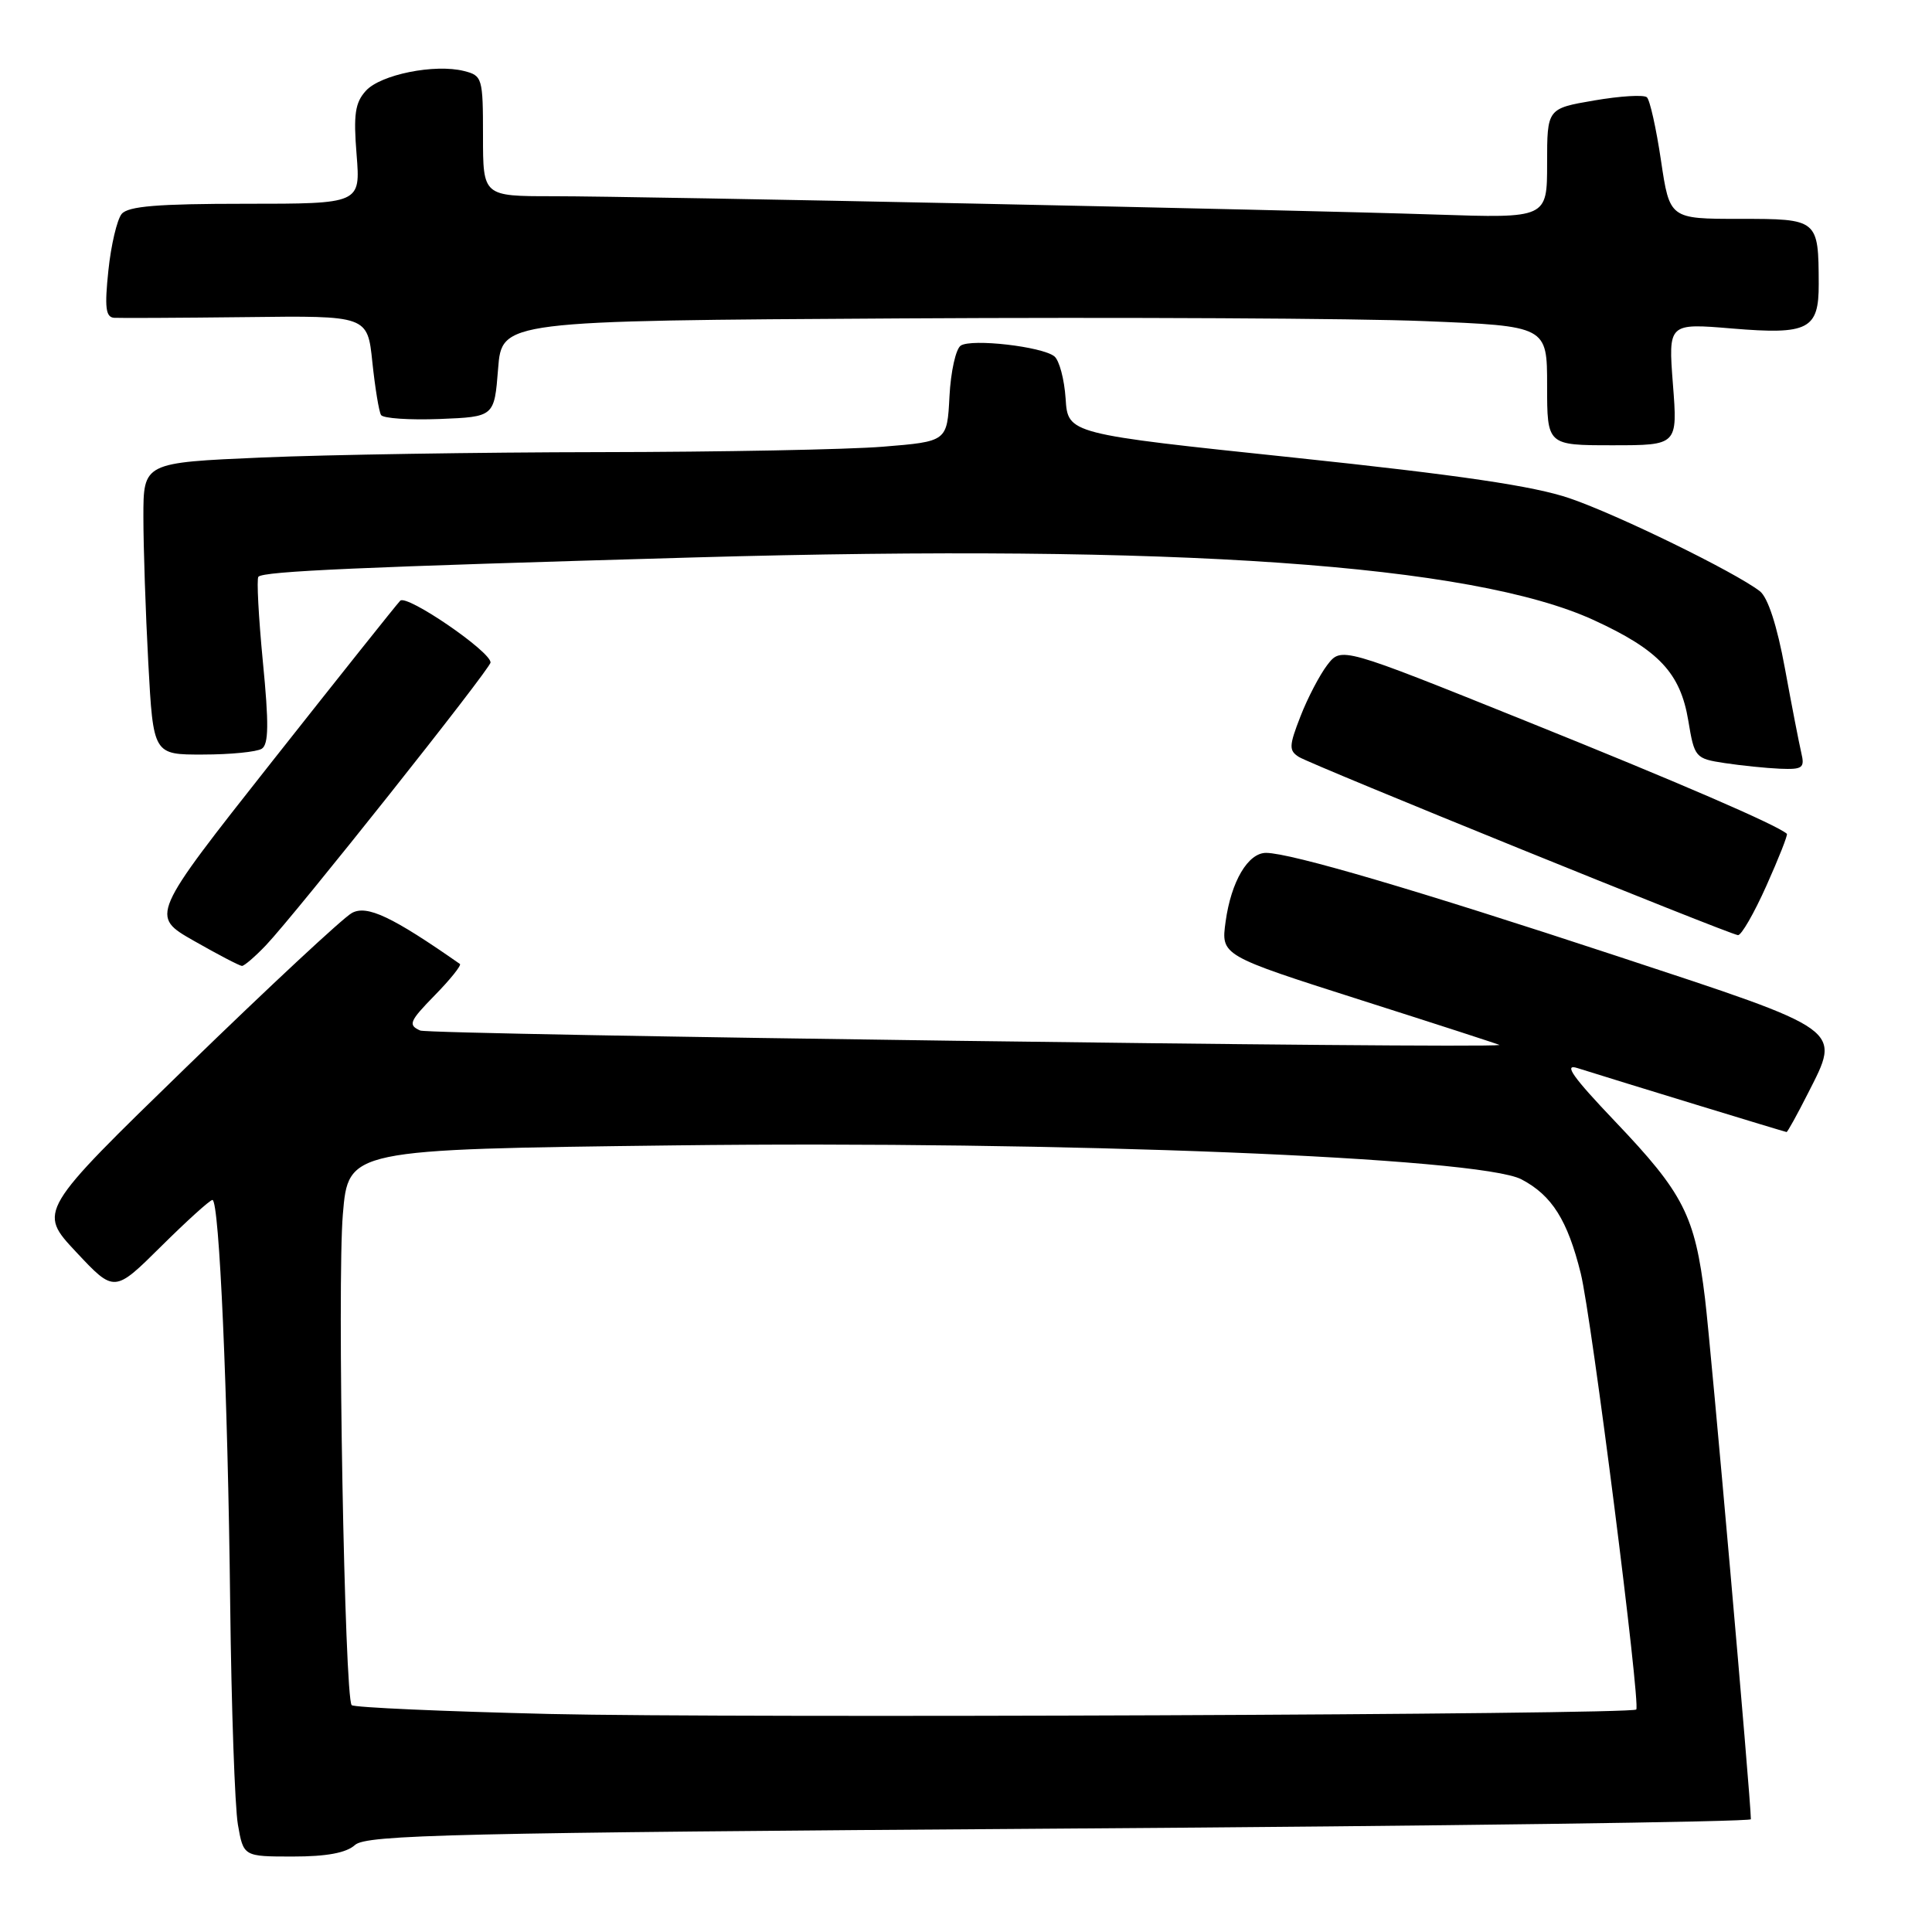 <?xml version="1.0" encoding="UTF-8" standalone="no"?>
<!DOCTYPE svg PUBLIC "-//W3C//DTD SVG 1.1//EN" "http://www.w3.org/Graphics/SVG/1.1/DTD/svg11.dtd" >
<svg xmlns="http://www.w3.org/2000/svg" xmlns:xlink="http://www.w3.org/1999/xlink" version="1.1" viewBox="0 0 256 256">
 <g >
 <path fill="currentColor"
d=" M 47.04 244.47 C 48.52 243.12 60.00 242.85 140.37 242.30 C 190.76 241.96 232.00 241.40 232.00 241.06 C 232.00 238.50 226.73 178.71 225.92 172.04 C 224.59 161.07 223.09 158.13 214.02 148.61 C 208.41 142.72 207.13 140.92 209.00 141.52 C 214.61 143.29 236.52 149.99 236.73 150.00 C 236.86 150.00 238.13 147.70 239.56 144.88 C 243.95 136.22 244.59 136.68 214.25 126.68 C 187.64 117.91 171.07 113.04 167.77 113.01 C 165.37 113.00 163.13 116.80 162.40 122.12 C 161.78 126.60 161.78 126.60 180.34 132.52 C 190.55 135.77 198.81 138.45 198.70 138.47 C 195.70 138.97 56.93 137.11 55.68 136.55 C 54.04 135.82 54.24 135.33 57.61 131.88 C 59.68 129.77 61.17 127.90 60.94 127.73 C 51.97 121.46 48.61 119.87 46.62 120.98 C 45.45 121.62 35.62 130.78 24.77 141.32 C 5.03 160.50 5.03 160.50 10.09 165.90 C 15.15 171.30 15.15 171.30 21.35 165.15 C 24.76 161.77 27.82 159.00 28.15 159.00 C 29.06 159.00 30.19 184.65 30.50 212.50 C 30.66 226.25 31.12 239.41 31.52 241.75 C 32.26 246.00 32.26 246.00 38.80 246.00 C 43.28 246.00 45.88 245.52 47.04 244.47 Z  M 35.24 125.25 C 39.21 121.07 65.00 88.60 65.00 87.78 C 65.00 86.31 53.89 78.71 53.03 79.60 C 52.55 80.09 44.90 89.70 36.03 100.93 C 19.90 121.37 19.90 121.37 25.70 124.67 C 28.89 126.49 31.75 127.98 32.06 127.99 C 32.37 127.99 33.80 126.76 35.24 125.25 Z  M 234.06 117.36 C 235.70 113.70 236.92 110.61 236.77 110.48 C 235.37 109.27 222.41 103.67 202.12 95.51 C 177.74 85.70 177.74 85.70 175.88 88.10 C 174.87 89.42 173.26 92.49 172.32 94.92 C 170.79 98.84 170.77 99.45 172.11 100.30 C 173.76 101.34 229.01 123.76 230.29 123.91 C 230.73 123.96 232.43 121.01 234.06 117.36 Z  M 238.68 99.75 C 238.39 98.51 237.41 93.48 236.51 88.56 C 235.47 82.89 234.25 79.15 233.18 78.33 C 229.84 75.77 214.35 68.20 208.00 66.03 C 203.26 64.40 193.39 62.95 171.50 60.64 C 141.50 57.49 141.50 57.49 141.20 52.82 C 141.03 50.26 140.36 47.73 139.70 47.21 C 138.06 45.92 128.78 44.85 127.31 45.79 C 126.65 46.21 125.98 49.24 125.81 52.52 C 125.50 58.50 125.50 58.50 117.00 59.19 C 112.33 59.57 95.45 59.89 79.50 59.91 C 63.55 59.93 43.41 60.25 34.75 60.62 C 19.00 61.30 19.00 61.30 19.00 68.49 C 19.00 72.45 19.29 81.16 19.65 87.84 C 20.31 100.00 20.31 100.00 26.90 99.98 C 30.53 99.98 34.04 99.63 34.69 99.21 C 35.60 98.63 35.64 95.90 34.83 87.67 C 34.26 81.74 33.99 76.68 34.24 76.42 C 34.98 75.69 47.64 75.13 92.07 73.86 C 155.83 72.05 195.08 74.79 211.17 82.16 C 219.79 86.12 222.66 89.16 223.71 95.50 C 224.52 100.38 224.64 100.52 228.52 101.11 C 230.71 101.44 234.01 101.78 235.86 101.86 C 238.86 101.98 239.16 101.76 238.68 99.75 Z  M 221.67 50.91 C 221.05 42.82 221.05 42.82 229.53 43.53 C 239.62 44.37 241.01 43.66 240.99 37.63 C 240.96 29.03 240.92 29.00 230.50 29.00 C 221.24 29.00 221.24 29.00 220.09 21.27 C 219.46 17.02 218.62 13.25 218.22 12.89 C 217.82 12.53 214.69 12.72 211.25 13.31 C 205.00 14.38 205.00 14.38 205.00 21.65 C 205.00 28.92 205.00 28.92 190.25 28.43 C 170.64 27.78 84.95 26.00 73.25 26.00 C 64.00 26.00 64.00 26.00 64.00 18.02 C 64.00 10.33 63.91 10.02 61.49 9.41 C 57.60 8.43 50.42 9.88 48.48 12.03 C 47.05 13.60 46.82 15.17 47.25 20.48 C 47.77 27.00 47.77 27.00 32.51 27.00 C 20.90 27.00 16.98 27.32 16.12 28.35 C 15.51 29.10 14.71 32.47 14.36 35.85 C 13.85 40.72 14.00 42.02 15.11 42.11 C 15.87 42.16 23.74 42.12 32.60 42.02 C 48.70 41.82 48.70 41.82 49.34 48.00 C 49.70 51.39 50.21 54.54 50.49 54.99 C 50.77 55.44 54.26 55.67 58.25 55.52 C 65.50 55.23 65.50 55.23 66.00 48.87 C 66.50 42.50 66.50 42.50 119.50 42.19 C 148.65 42.02 179.81 42.18 188.75 42.55 C 205.00 43.21 205.00 43.21 205.00 51.11 C 205.00 59.00 205.00 59.00 213.65 59.00 C 222.30 59.00 222.30 59.00 221.67 50.91 Z  M 72.83 227.11 C 58.71 226.77 46.91 226.25 46.60 225.94 C 45.66 224.99 44.66 170.01 45.43 160.90 C 46.15 152.30 46.15 152.30 89.33 151.77 C 140.54 151.14 196.06 153.36 201.60 156.27 C 205.64 158.39 207.71 161.68 209.46 168.74 C 210.88 174.46 217.42 225.91 216.81 226.52 C 216.13 227.20 97.17 227.68 72.83 227.11 Z "/>
</g>
</svg>